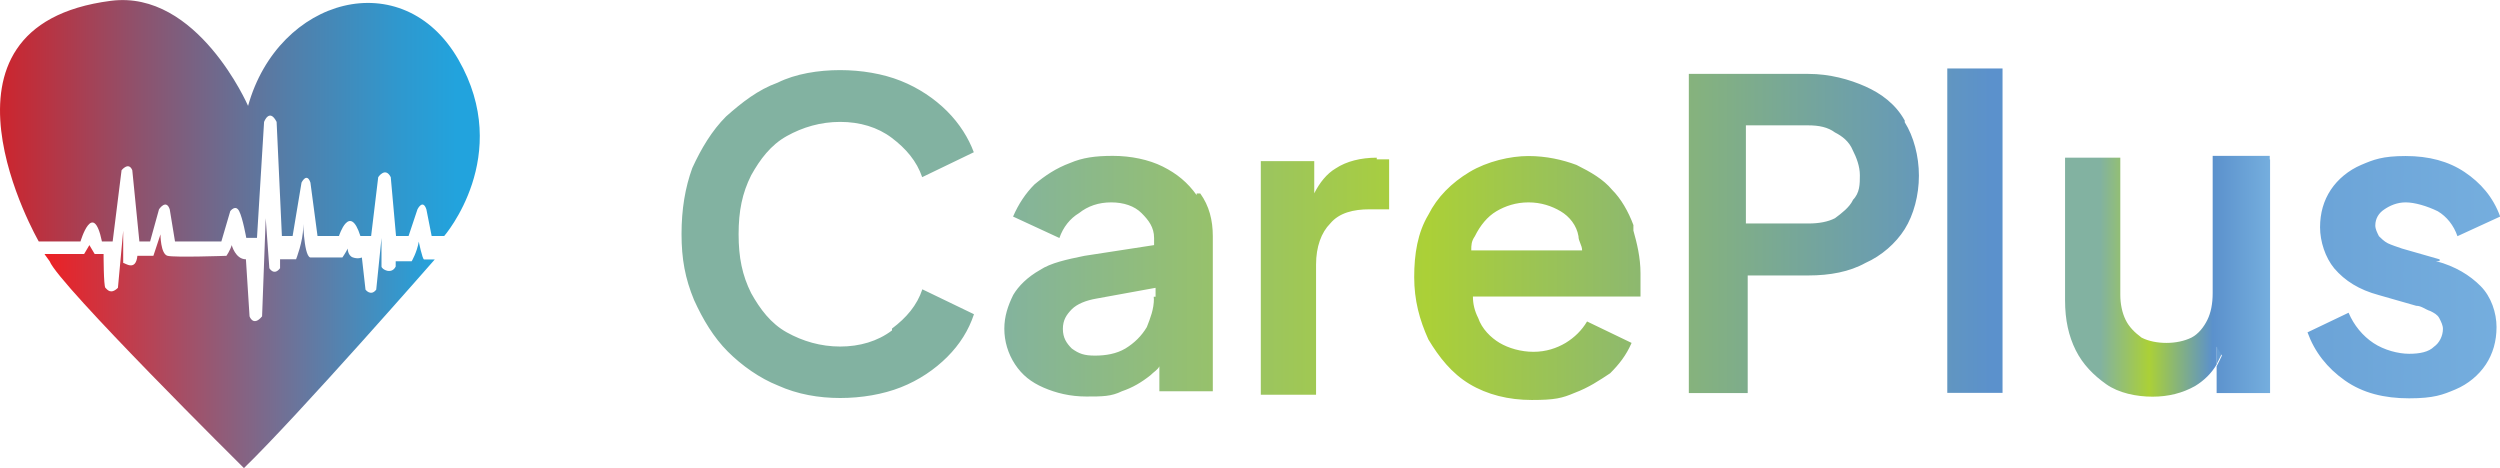 <?xml version="1.0" encoding="UTF-8"?>
<svg id="Layer_1" data-name="Layer 1" xmlns="http://www.w3.org/2000/svg" xmlns:xlink="http://www.w3.org/1999/xlink" viewBox="0 0 151.57 28.37">
  <defs>
    <style>
      .cls-1 {
        fill: url(#linear-gradient);
      }

      .cls-1, .cls-2, .cls-3, .cls-4 {
        stroke-width: 0px;
      }

      .cls-2 {
        fill: url(#linear-gradient-2);
      }

      .cls-3 {
        fill: url(#linear-gradient-3);
      }

      .cls-4 {
        fill: url(#linear-gradient-4);
      }
    </style>
    <linearGradient id="linear-gradient" x1="41.31" y1="14.21" x2="151.57" y2="14.21" gradientUnits="userSpaceOnUse">
      <stop offset=".17" stop-color="#82b2a1"/>
      <stop offset=".41" stop-color="#abd037"/>
      <stop offset=".72" stop-color="#5b91cc"/>
      <stop offset="1" stop-color="#75aede"/>
    </linearGradient>
    <linearGradient id="linear-gradient-2" x1="125.2" y1="16.75" x2="137.63" y2="16.75" xlink:href="#linear-gradient"/>
    <linearGradient id="linear-gradient-3" x1="-1.42" y1="7.32" x2="27.67" y2="7.32" gradientUnits="userSpaceOnUse">
      <stop offset=".02" stop-color="#d32027"/>
      <stop offset=".34" stop-color="#8e526d"/>
      <stop offset=".65" stop-color="#537ea9"/>
      <stop offset=".88" stop-color="#2f98ce"/>
      <stop offset="1" stop-color="#22a3dd"/>
    </linearGradient>
    <linearGradient id="linear-gradient-4" x1="2.73" y1="20.8" x2="26.39" y2="20.8" gradientUnits="userSpaceOnUse">
      <stop offset="0" stop-color="#ed2024"/>
      <stop offset="1" stop-color="#22a3dd"/>
    </linearGradient>
  </defs>
  <g id="Layer_1-2" data-name="Layer 1">
    <g id="Layer_1-2" data-name="Layer 1-2">
      <path class="cls-1" d="M54.07,20.04c-.86.65-1.95.97-3.13.97s-2.27-.32-3.24-.86-1.62-1.41-2.16-2.38c-.54-1.08-.76-2.16-.76-3.57s.22-2.49.76-3.57c.54-.97,1.19-1.84,2.16-2.38s2.05-.86,3.24-.86,2.27.32,3.13.97c.86.65,1.51,1.41,1.84,2.38l3.13-1.51c-.32-.86-.86-1.73-1.62-2.49s-1.73-1.41-2.81-1.84-2.38-.65-3.68-.65-2.7.22-3.78.76c-1.19.43-2.16,1.19-3.13,2.05-.86.86-1.51,1.95-2.05,3.13-.43,1.19-.65,2.49-.65,4s.22,2.7.76,4c.54,1.19,1.19,2.27,2.05,3.13.86.86,1.95,1.62,3.03,2.05,1.19.54,2.49.76,3.78.76s2.59-.22,3.68-.65,2.05-1.08,2.81-1.84,1.3-1.62,1.62-2.59l-3.13-1.51c-.32.97-.97,1.73-1.84,2.38h0v.11ZM72.55,11.83c-.54-.76-1.19-1.3-2.05-1.73-.86-.43-1.95-.65-3.03-.65s-1.84.11-2.59.43c-.86.32-1.51.76-2.16,1.3-.54.54-.97,1.19-1.3,1.95l2.81,1.3c.22-.65.65-1.19,1.19-1.51.54-.43,1.19-.65,1.95-.65s1.41.22,1.84.65c.43.43.76.86.76,1.51v.43l-4.22.65c-1.08.22-2.05.43-2.7.86-.76.43-1.3.97-1.62,1.51-.32.65-.54,1.3-.54,2.05s.22,1.51.65,2.16.97,1.08,1.73,1.41,1.62.54,2.59.54,1.51,0,2.16-.32c.65-.22,1.19-.54,1.73-.97.22-.22.43-.32.54-.54v1.51h3.24v-9.4c0-.97-.22-1.84-.76-2.59h-.22v.11ZM69.96,18.1c0,.65-.22,1.19-.43,1.73-.32.54-.76.97-1.3,1.3-.54.32-1.19.43-1.84.43s-.97-.11-1.41-.43c-.32-.32-.54-.65-.54-1.19s.22-.86.54-1.19c.32-.32.86-.54,1.51-.65l3.57-.65v.54h-.11v.11ZM83.47,9.56c-.97,0-1.84.22-2.49.65-.54.32-.97.86-1.3,1.51v-1.95h-3.24v14.16h3.35v-7.89c0-1.08.32-1.95.86-2.49.54-.65,1.41-.86,2.38-.86h1.19v-3.03h-.86.11v-.11ZM99.04,13.67c-.32-.86-.76-1.62-1.3-2.16-.54-.65-1.3-1.08-2.16-1.51-.86-.32-1.84-.54-2.92-.54s-2.49.32-3.57.97c-1.08.65-1.95,1.51-2.49,2.59-.65,1.08-.86,2.38-.86,3.78s.32,2.59.86,3.78c.65,1.08,1.41,2.05,2.49,2.7s2.38.97,3.78.97,1.84-.11,2.59-.43c.86-.32,1.51-.76,2.16-1.19.54-.54.97-1.08,1.3-1.84l-2.7-1.3c-.32.54-.76.97-1.3,1.3-.54.32-1.19.54-1.95.54s-1.51-.22-2.05-.54-1.08-.86-1.3-1.51c-.22-.43-.32-.86-.32-1.3h10.16v-1.41c0-.97-.22-1.84-.43-2.59,0,0,0-.32,0-.32ZM89.2,15.18c0-.32,0-.54.22-.86.32-.65.76-1.19,1.3-1.51s1.19-.54,1.95-.54,1.41.22,1.95.54.97.86,1.08,1.51c0,.32.22.54.22.86h-6.7ZM115.47,7.29c-.54-.97-1.41-1.62-2.38-2.05-.97-.43-2.16-.76-3.46-.76h-7.24v19.35h3.57v-7.13h3.68c1.3,0,2.49-.22,3.46-.76.97-.43,1.84-1.19,2.38-2.05s.86-2.05.86-3.24-.32-2.38-.86-3.24h0v-.11ZM112.33,12.15c-.22.43-.65.76-1.08,1.08-.43.22-.97.32-1.62.32h-3.78v-5.95h3.78c.65,0,1.19.11,1.62.43.43.22.86.54,1.08,1.08.22.43.43.97.43,1.51s0,1.08-.43,1.51ZM134.38,21.02v1.08c.11-.22.22-.43.32-.65l-.32-.54h0v.11ZM118.06,4.15v19.67h3.35V4.15h-3.35ZM147.9,15.72l-2.27-.65c-.32-.11-.65-.22-.86-.32-.22-.11-.43-.32-.54-.43-.11-.22-.22-.43-.22-.65,0-.43.22-.76.54-.97.32-.22.76-.43,1.3-.43s1.3.22,1.95.54c.54.32.97.86,1.19,1.51l2.59-1.19c-.43-1.19-1.19-2.05-2.16-2.7s-2.16-.97-3.57-.97-1.95.22-2.7.54-1.41.86-1.84,1.51-.65,1.41-.65,2.27.32,1.84.86,2.49c.65.76,1.51,1.3,2.7,1.62l2.27.65c.32,0,.54.22.86.32.22.11.43.22.54.43.11.22.22.43.22.65,0,.43-.22.86-.54,1.08-.32.32-.86.43-1.51.43s-1.51-.22-2.16-.65-1.19-1.08-1.51-1.84l-2.49,1.19c.43,1.19,1.19,2.16,2.27,2.92s2.38,1.08,3.89,1.08,2.05-.22,2.81-.54c.76-.32,1.41-.86,1.84-1.51s.65-1.41.65-2.27-.32-1.84-.97-2.49c-.65-.65-1.51-1.19-2.7-1.51h.22v-.11Z"/>
      <path class="cls-2" d="M137.63,9.67v14.16h-3.24v-1.62c.11-.22.22-.43.32-.65l-.32-.54v1.08c-.32.54-.76.97-1.3,1.3-.76.43-1.62.65-2.59.65s-2.05-.22-2.81-.76c-.76-.54-1.41-1.19-1.84-2.05s-.65-1.84-.65-3.03v-8.65h3.35v8.32c0,.54.11,1.08.32,1.51s.54.76.97,1.08c.43.22.97.32,1.51.32s1.08-.11,1.51-.32c.43-.22.76-.65.97-1.08s.32-.97.32-1.62v-8.32h3.46v.22h0Z"/>
    </g>
  </g>
  <g id="Layer_3" data-name="Layer 3">
    <path class="cls-3" d="M2.35,14.64h2.53s.76-2.59,1.3,0h.65l.54-4.32s.43-.54.65,0l.43,4.32h.65l.54-1.95s.43-.65.65,0l.32,1.95h2.81l.54-1.84s.32-.43.54,0,.43,1.62.43,1.62h.65l.43-7.03s.32-.86.76,0l.32,6.92h.65l.54-3.24s.32-.65.54,0l.43,3.24h1.3s.65-2.05,1.3,0h.65l.43-3.57s.43-.65.76,0l.32,3.57h.76l.54-1.62s.32-.65.54,0l.32,1.62h.76s4.22-4.86.86-10.7S16.88-.17,15.04,6.42C15.04,6.42,11.98-.63,6.72.05-5.18,1.58,2.35,14.64,2.35,14.64Z"/>
    <path class="cls-4" d="M2.73,15.4h2.37l.32-.54.32.54h.54s0,1.95.11,2.05.32.43.76,0l.32-3.46v1.95c.11,0,.76.54.86-.43h.97l.43-1.3s0,1.19.43,1.3,3.57,0,3.57,0c0,0,.22-.32.32-.65,0,0,.22.86.86.86l.22,3.46s.22.65.76,0l.22-5.95.22,3.03s.28.49.65,0v-.54h.97s.43-1.08.43-1.95,0,1.73.43,1.84h1.95s.22-.32.32-.54c0,0,0,.43.32.54s.54,0,.54,0l.22,1.95s.32.43.65,0l.32-3.13v1.73c.01.17.61.51.86,0v-.32h.97s.32-.54.43-1.19c0,0,.22,1.08.32,1.08h.65s-8.22,9.4-11.57,12.65c0,0-11.24-11.13-11.78-12.54l-.31-.43Z"/>
  </g>
</svg>
